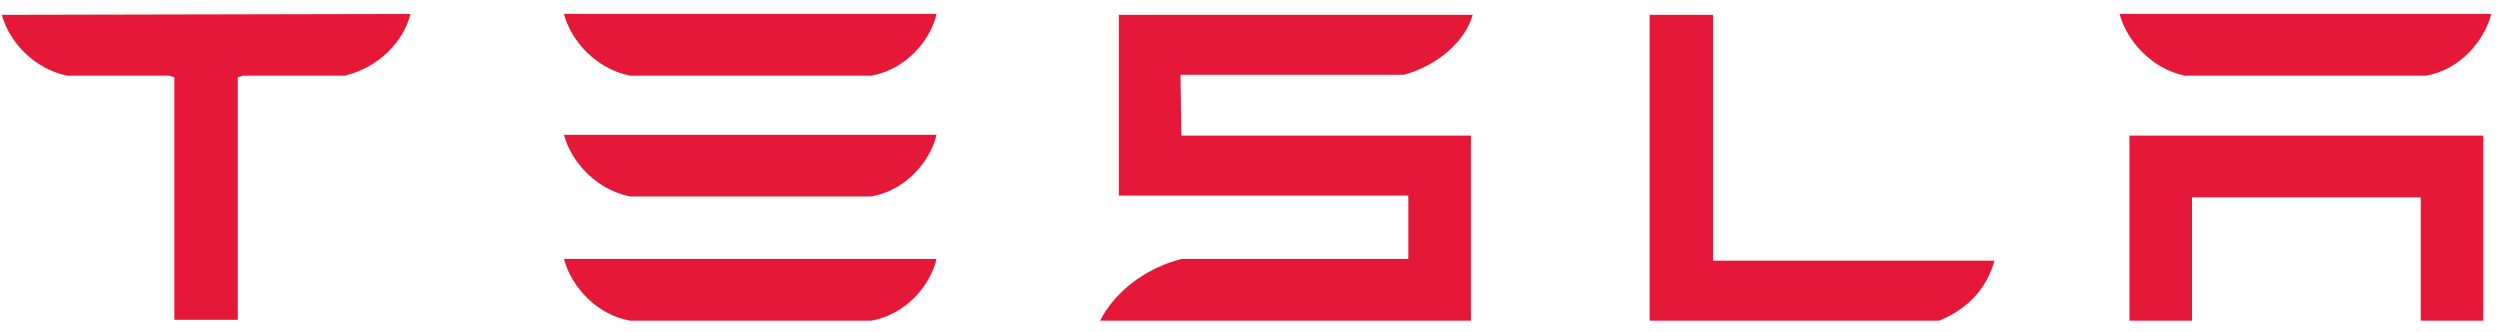 <svg width="128" height="17" viewBox="0 0 128 17" fill="none" xmlns="http://www.w3.org/2000/svg">
<path d="M109.027 6.944V16.417H112.23V10.102H123.942V16.417H127.144V6.944H109.027ZM111.864 3.873H124.216C125.955 3.57 127.19 2.099 127.556 0.715H108.524C108.89 2.099 110.171 3.527 111.864 3.873ZM99.283 16.417C100.884 15.768 101.753 14.643 102.119 13.346H87.708V0.759H84.46V16.417H99.283ZM60.441 3.83H71.879C73.617 3.354 75.035 2.099 75.401 0.759H57.284V10.015H72.107V13.259H60.487C58.657 13.735 57.101 14.903 56.324 16.417H75.31V6.944H60.487L60.441 3.83ZM32.259 3.873H44.612C46.35 3.57 47.631 2.099 47.951 0.715H28.874C29.24 2.099 30.521 3.527 32.259 3.873ZM32.259 10.058H44.612C46.35 9.756 47.631 8.285 47.951 6.901H28.874C29.24 8.285 30.521 9.712 32.259 10.058ZM32.259 16.417H44.612C46.35 16.114 47.631 14.643 47.951 13.259H28.874C29.24 14.643 30.521 16.114 32.259 16.417Z" fill="#E51837"/>
<path d="M0.097 0.759C0.463 2.143 1.744 3.527 3.437 3.873H8.653L8.927 3.959V16.373H12.175V3.959L12.45 3.873H17.665C19.404 3.44 20.639 2.143 21.005 0.759V0.715L0.097 0.759Z" fill="#E51837"/>
</svg>
